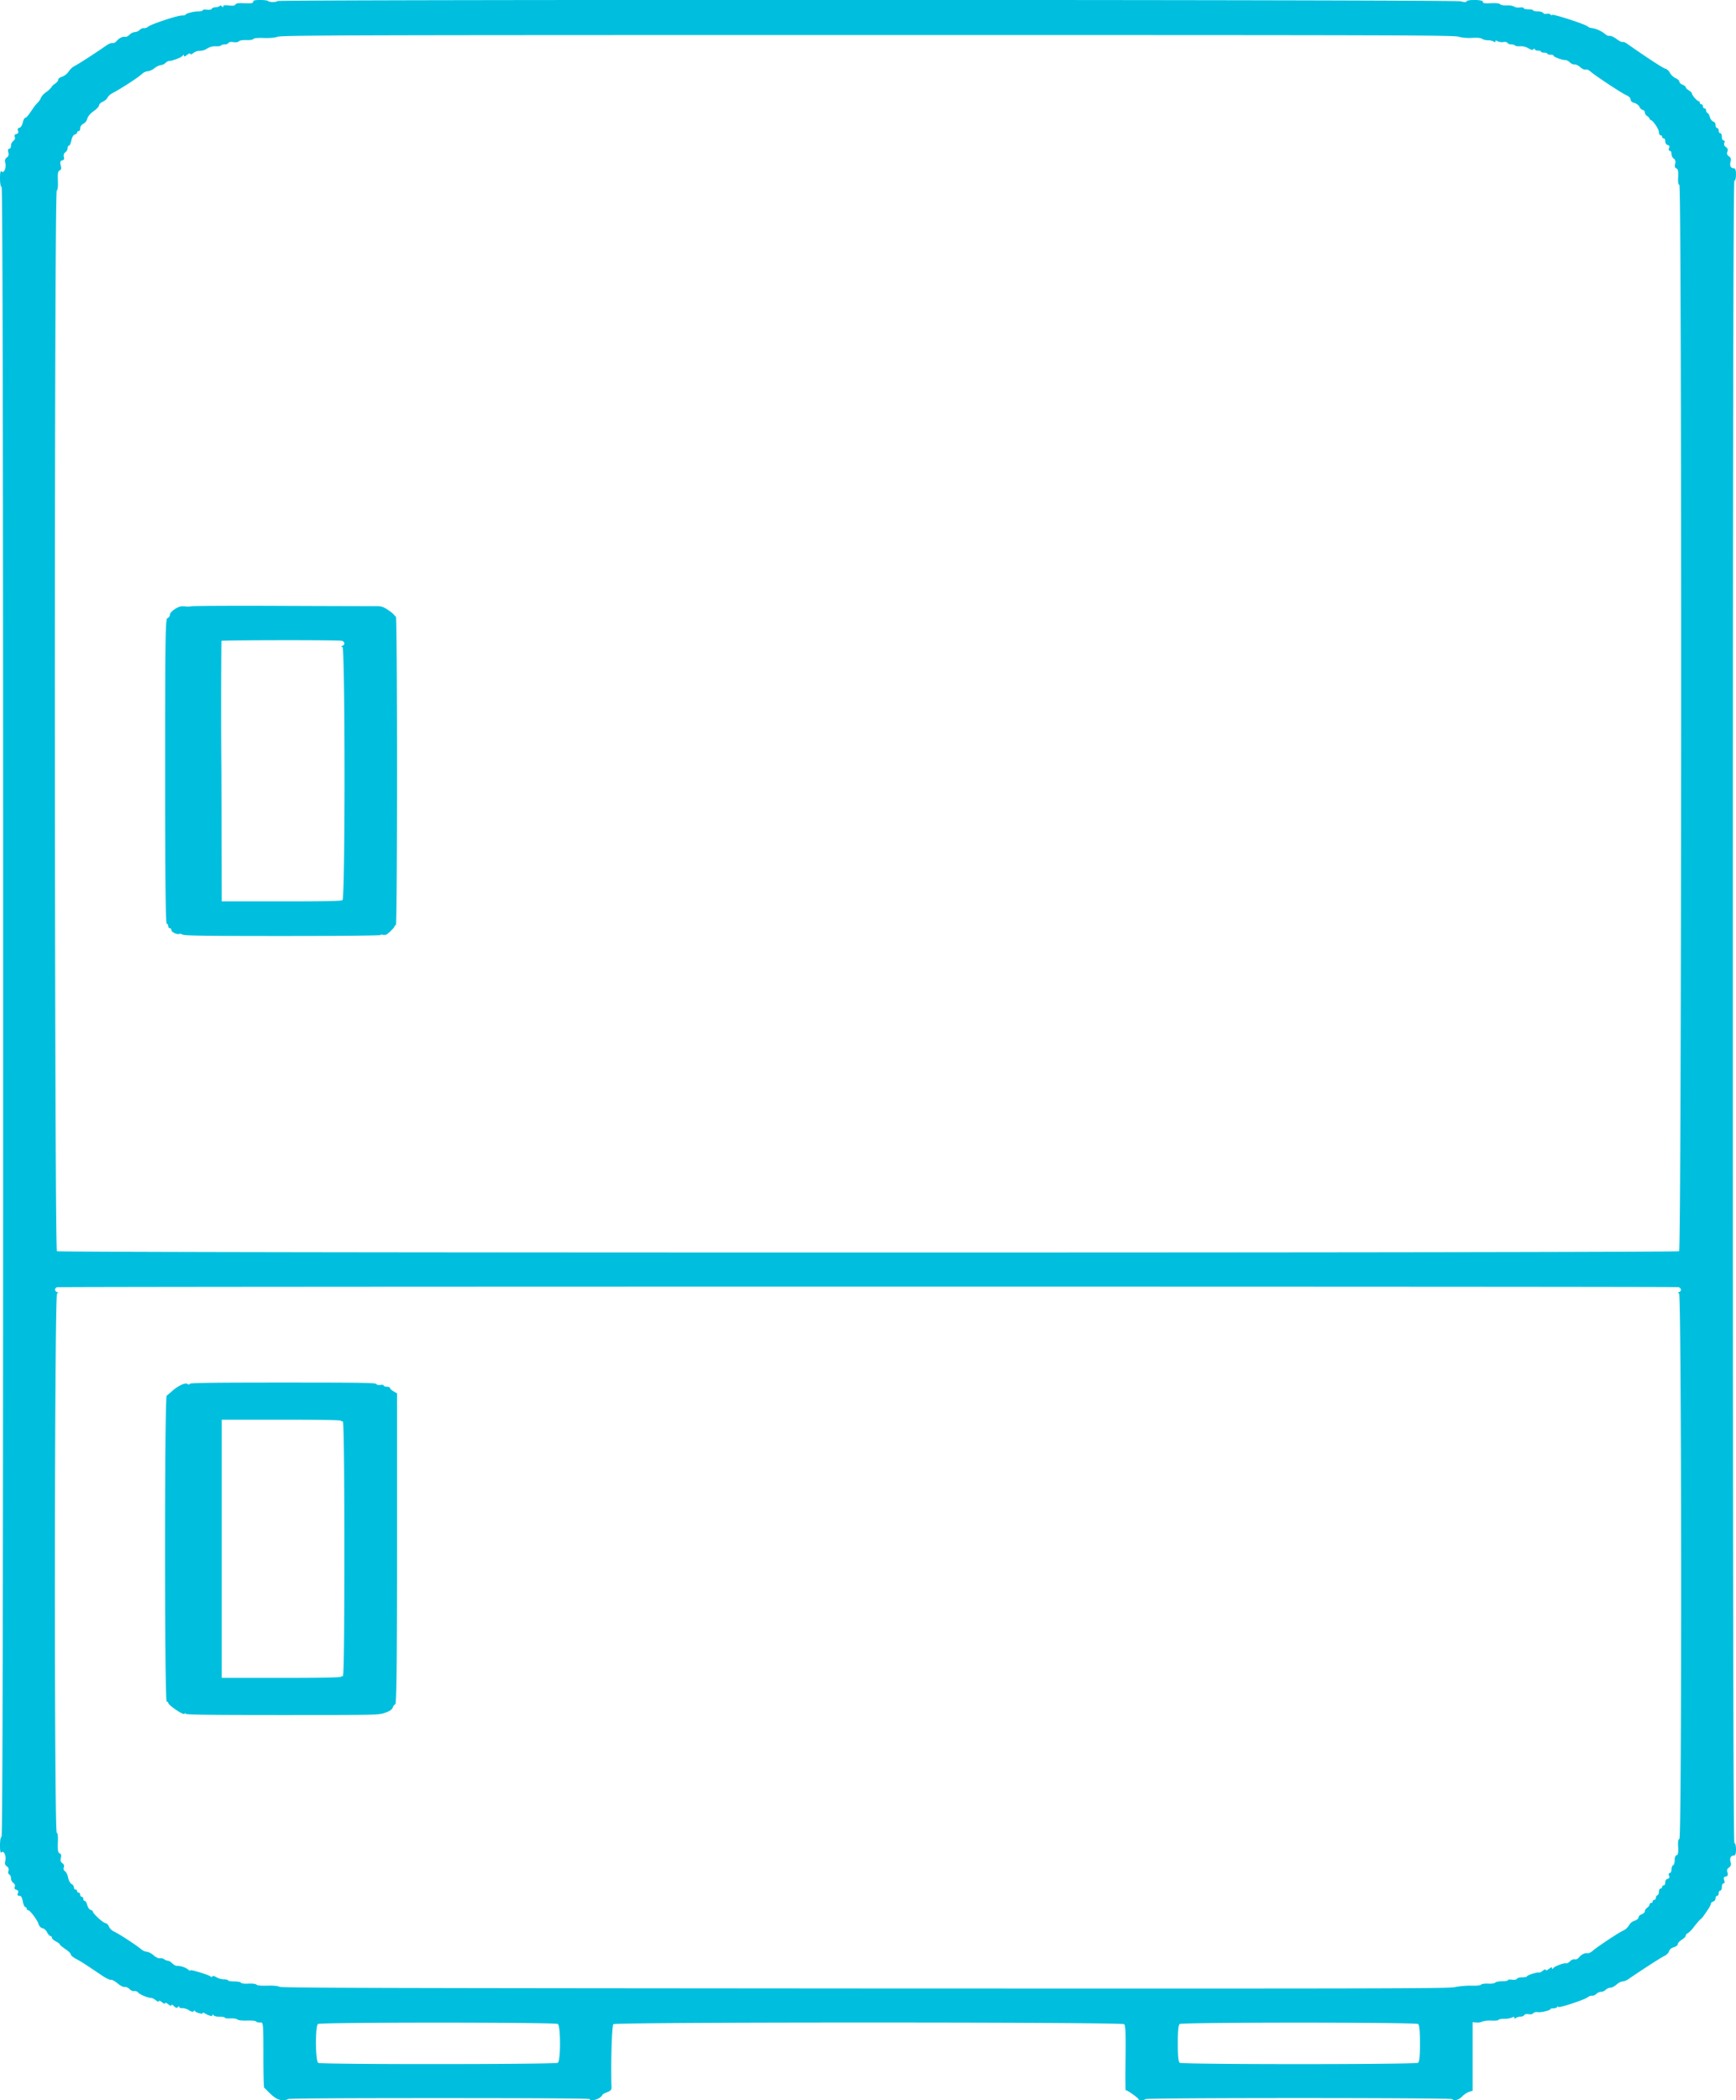 <svg width="43" height="52" fill="none" xmlns="http://www.w3.org/2000/svg"><g clip-path="url(#a)" fill="#00BFDE"><path d="M6.27.038c0 .044-.026.049-.256.041C5.9.074 5.846.084 5.83.112c-.016.029-.059.034-.16.023-.105-.01-.14-.005-.14.02 0 .032-.008.032-.035 0C5.472.134 5.453.13 5.437.152c-.015.015-.058.028-.101.028-.039 0-.078.015-.09.036-.011.023-.058.03-.12.023-.059-.008-.102-.003-.102.015 0 .015-.05.028-.109.028-.116 0-.319.051-.319.082 0 .013-.043.02-.093.02-.113 0-.764.215-.834.277-.027.023-.074.04-.105.035a.143.143 0 0 0-.105.046.193.193 0 0 1-.117.052.209.209 0 0 0-.133.066c-.035.036-.085.059-.109.054-.058-.016-.155.03-.214.105-.027.033-.07.053-.097.048-.028-.008-.094.018-.148.054-.269.189-.725.483-.799.516a.415.415 0 0 0-.14.133.355.355 0 0 1-.16.128c-.058.015-.1.049-.1.077 0 .025-.036.069-.079.097-.043.028-.078.061-.078.074a.59.59 0 0 1-.136.13.493.493 0 0 0-.14.149c0 .025-.035.076-.078.12a.972.972 0 0 0-.097.115c-.145.215-.18.255-.207.255-.02 0-.047.054-.062.118-.016.067-.05.123-.082.13-.043.01-.055.034-.035.077.015.041.004.064-.039.077-.043.01-.058.033-.043.074.016.033 0 .074-.035.097a.152.152 0 0 0-.058.115c0 .044-.02.08-.043.08-.031 0-.04.03-.024.089.016.061.004.102-.039.128-.042.03-.054.069-.035.14.028.118-.039.264-.093.205C.012 4.218 0 4.277 0 4.415c0 .125.016.212.039.212.027 0 .039 6.826.039 20.427 0 13.6-.012 20.427-.04 20.427-.022 0-.038.087-.038.21 0 .14.012.199.039.173.054-.058.12.087.093.205-.019.074-.007.11.035.14.043.026.055.064.043.113-.015.04-.004.082.02.09.023.01.043.053.043.094 0 .044.027.095.058.115.035.023.05.064.035.097-.015.041 0 .064.043.074.043.013.054.036.035.082-.02.049-.008.064.035.064.043 0 .066.038.086.14.015.077.043.141.062.141.02 0 .035.018.035.039 0 .02.016.038.035.038.047 0 .23.245.261.35.016.049.055.09.098.097.038.008.09.054.112.103.024.048.063.09.082.09.02 0 .035.017.035.04s.043.064.098.092c.054.028.097.061.097.074 0 .013.062.064.136.115.074.049.137.108.137.133 0 .023.058.072.124.108.113.058.207.117.666.427.086.056.176.1.203.094.023-.008.101.033.167.09.07.058.148.097.18.089.027-.008.077.015.116.051.035.038.086.059.117.051.031-.007.074.008.098.036.039.049.245.133.323.133.023 0 .07.026.113.056.043.039.07.046.074.023 0-.02.031-.01.078.026.047.038.074.048.078.025 0-.02.03-.01.078.026.05.043.074.048.077.023 0-.023.024-.015.063.023.05.046.07.051.097.026.027-.029.035-.029.035-.003 0 .018.031.03.07.026a.322.322 0 0 1 .164.05c.07.042.101.05.125.026.015-.018.03-.023.03-.007 0 .038.195.092.195.056 0-.02.012-.02.032-.005.015.012.066.04.113.058.074.026.09.026.09 0 0-.023.01-.023.034.003.02.02.09.036.156.033.066 0 .12.01.12.023 0 .016.063.023.137.018.082-.002.152.008.171.026.02.02.106.03.234.028.129-.005.218.005.234.025.02.018.066.029.105.023.07-.007.074.02.074.798 0 .442.008.81.02.818.011.008.038.03.058.054.187.194.276.25.401.253.066 0 .125-.013.125-.026 0-.017 1.273-.025 3.739-.025 2.465 0 3.739.008 3.739.025 0 .044.152.029.234-.025.043-.028.078-.061.078-.074 0-.016.05-.046.116-.07.09-.035.117-.063.113-.125-.02-.588.008-1.53.047-1.562.066-.053 12.585-.053 12.65 0 .036.026.044.264.036.841-.008.445-.004.8.004.796.023-.016.315.191.315.222 0 .03.144.03.175-.003.036-.035 7.56-.035 7.596 0 .046.052.16.023.245-.063a.505.505 0 0 1 .175-.118l.086-.026V50.07l.09.008a.294.294 0 0 0 .148-.023.605.605 0 0 1 .233-.025c.094.002.172-.005.172-.018 0-.015.062-.026.136-.026a.567.567 0 0 0 .195-.03c.046-.026.058-.026.058.002 0 .026.012.026.047.003a.24.24 0 0 1 .113-.03c.035 0 .074-.016.086-.037.015-.023.054-.03.109-.023.054.01.097 0 .116-.025.02-.023.067-.033.113-.026.078.013.312-.043.312-.074 0-.013.035-.02.074-.02.043 0 .086-.016.093-.034.016-.023.024-.023.024 0 .004.036.662-.181.736-.242.027-.023.074-.041.105-.036a.143.143 0 0 0 .105-.046.193.193 0 0 1 .117-.051c.04 0 .09-.023.117-.052a.184.184 0 0 1 .117-.05c.035 0 .101-.034.148-.077.047-.041.113-.077.148-.077.035 0 .113-.03.167-.072.324-.222.807-.534.88-.565.043-.02.094-.069.106-.11.011-.043.058-.084.12-.102.055-.015.098-.05.098-.076 0-.026.043-.075.097-.108.055-.033.098-.077.098-.1 0-.023.023-.05.05-.06a.627.627 0 0 0 .137-.136c.093-.123.171-.21.202-.23a.357.357 0 0 0 .062-.077c.129-.182.172-.253.172-.29 0-.02.027-.043.058-.053.031-.008.059-.043.059-.079 0-.036.02-.064.039-.064.023 0 .039-.028.039-.064 0-.036.019-.064.038-.064.024 0 .04-.04.04-.09 0-.048.019-.089.042-.089.028 0 .032-.028.016-.076-.02-.06-.012-.082.039-.093.05-.012.058-.035.043-.1-.02-.06-.008-.096.039-.124.042-.031.054-.067.039-.128-.032-.1.003-.169.078-.169.038 0 .054-.038.054-.153 0-.085-.016-.154-.039-.154-.027 0-.039-6.877-.039-20.58s.012-20.58.039-20.58c.023 0 .039-.07.039-.153 0-.115-.016-.154-.054-.154-.075 0-.11-.069-.078-.169.015-.06.003-.097-.04-.127-.046-.029-.058-.064-.042-.115.02-.052.008-.087-.035-.115-.04-.026-.055-.062-.04-.103.016-.036.009-.061-.019-.061-.023 0-.042-.041-.042-.09 0-.048-.016-.09-.04-.09-.019 0-.038-.027-.038-.063 0-.036-.016-.064-.04-.064-.019 0-.038-.033-.038-.074 0-.04-.024-.08-.055-.087-.031-.008-.07-.056-.086-.107-.011-.049-.038-.097-.058-.105-.02-.008-.035-.036-.035-.064 0-.026-.016-.049-.039-.049-.02 0-.039-.023-.039-.05 0-.029-.016-.052-.039-.052-.02 0-.039-.018-.039-.038s-.011-.039-.027-.039c-.039 0-.168-.148-.168-.189 0-.018-.035-.053-.078-.079-.042-.026-.077-.061-.077-.08 0-.017-.035-.045-.078-.06-.043-.016-.078-.05-.078-.075 0-.025-.043-.066-.094-.087a.36.36 0 0 1-.14-.13c-.023-.049-.074-.097-.113-.105-.054-.01-.467-.281-.95-.619-.043-.03-.094-.05-.113-.043-.02.008-.086-.026-.152-.077-.066-.048-.144-.082-.171-.074-.032.005-.082-.018-.117-.054a.713.713 0 0 0-.343-.143.163.163 0 0 1-.082-.038c-.062-.056-.88-.32-.88-.284 0 .015-.016.013-.035-.008-.02-.02-.062-.028-.098-.02-.038.01-.074.003-.085-.02-.016-.023-.074-.039-.136-.039-.063 0-.114-.013-.114-.025 0-.016-.05-.026-.116-.026-.063 0-.117-.013-.117-.028 0-.018-.04-.023-.097-.018-.055.008-.117-.002-.14-.023a.393.393 0 0 0-.18-.028c-.078.002-.148-.008-.164-.028-.019-.02-.093-.03-.183-.028-.218.01-.249.005-.249-.039 0-.048-.374-.056-.401-.007-.012.025-.043.025-.152 0C36.001-.01 6.913-.015 6.875.026c-.012.012-.067.025-.117.025S6.653.038 6.64.026C6.629.01 6.54 0 6.442 0c-.124 0-.171.01-.171.038ZM36.13.91c.097.026.214.036.338.028.129-.007.207 0 .242.023.027.02.093.036.144.036.05 0 .113.013.14.03.035.024.047.024.047-.002 0-.028.011-.028.058-.002.031.018.094.025.14.018.047-.008.086 0 .102.023.011.02.05.035.09.035.042 0 .085.013.097.028.015.016.074.023.132.018a.366.366 0 0 1 .199.051c.07.041.101.049.124.026.024-.026.032-.026.032-.003 0 .018.035.034.077.034.043 0 .078.01.078.025 0 .013.035.026.078.026s.078.01.078.025c0 .013.035.026.078.026s.078.01.078.026c0 .03.234.115.296.107.023-.003.074.023.109.059.035.033.086.056.113.048.027-.005.09.023.136.064.05.046.11.072.14.064.032-.008.082.013.117.046.094.087.783.545.9.593.058.026.097.067.097.103 0 .038.035.069.098.086.05.016.105.057.12.092.012.034.047.07.078.077.032.008.055.036.055.064 0 .028.027.067.058.09.032.02.059.048.059.06 0 .016.012.032.03.037.06.015.204.232.204.304 0 .04.019.074.038.074.024 0 .04.018.04.038s.019.039.038.039c.024 0 .04.033.04.074 0 .043.023.08.058.09.043.01.054.033.035.079-.016.038-.008.064.02.064.023 0 .042.035.042.079 0 .043.023.094.055.115.039.025.05.066.035.128-.016.064-.008.1.03.115.04.015.051.069.044.214-.008.12.004.192.03.192.063 0 .055 26.363-.007 26.404-.066.044-40.114.044-40.18 0-.062-.04-.07-26.238-.004-26.263.023-.01.035-.105.027-.246-.007-.173.004-.235.043-.25.04-.018.047-.051.027-.128-.019-.084-.011-.11.04-.123.042-.01.054-.035.038-.087-.011-.046 0-.087.035-.11a.14.14 0 0 0 .059-.102c0-.036.015-.066.035-.066.02 0 .043-.06.058-.128.016-.08.05-.136.082-.146.031-.008.059-.028.059-.048s.019-.036.038-.036c.024 0 .04-.033.04-.072 0-.04.03-.087.073-.107a.205.205 0 0 0 .102-.128c.015-.059.078-.133.16-.19.073-.05.132-.114.132-.142 0-.028.043-.07.093-.09.05-.023.105-.069.117-.102.012-.033.074-.087.14-.12.183-.095.643-.391.713-.466a.253.253 0 0 1 .14-.066c.043 0 .121-.036.172-.077a.356.356 0 0 1 .16-.076.173.173 0 0 0 .108-.052c.028-.028.07-.05.094-.05.078 0 .288-.08.327-.123.031-.036.04-.036.04-.005 0 .028.022.02.077-.023.047-.036.078-.046.078-.026.004.026.023.018.07-.015a.277.277 0 0 1 .117-.054c.128-.008.156-.015.241-.067a.366.366 0 0 1 .199-.05c.058.004.117-.003.132-.019.012-.015.055-.028.098-.028.039 0 .078-.015.09-.035.015-.024.058-.031.124-.02.066.007.117 0 .136-.024.024-.02.09-.03.18-.028.085.005.16-.005.175-.026.023-.023.105-.03.257-.025.152.005.269-.005.343-.03C6.98.873 8.49.868 21.485.868c13.223 0 14.508.003 14.644.041Zm5.444 30.96c.075.018.082.102.016.122-.039.013-.039.018 0 .031.062.02.07 13.509.008 13.509-.027 0-.04.072-.031.197.008.138-.004.2-.035.204-.031.008-.051.057-.051.123 0 .061-.016.12-.039.128-.023.008-.039.056-.039.105 0 .048-.02.087-.043.087-.027 0-.035.025-.02.064.02.046.008.069-.034.079-.035.01-.059.046-.059.09 0 .04-.015.073-.039.073-.02 0-.039.018-.039.039 0 .02-.015.038-.039.038-.019 0-.038.033-.038.074 0 .044-.016.085-.04.092-.019.008-.038.039-.038.067 0 .025-.016.048-.04.048-.019 0-.038.018-.038.039 0 .02-.016.038-.04.038a.041.041 0 0 0-.038.04c0 .021-.027.057-.059.078-.03.023-.058.061-.058.087 0 .028-.035.06-.078.076s-.078.051-.078.08c0 .028-.043.06-.097.079a.252.252 0 0 0-.14.115.323.323 0 0 1-.14.128c-.11.048-.62.386-.756.5-.047.042-.105.067-.129.062-.058-.015-.156.03-.214.105-.027.036-.07.054-.105.046-.031-.008-.082.013-.117.049-.035.035-.078.058-.093.05-.043-.017-.265.062-.312.11-.031.036-.04.036-.04.006 0-.029-.022-.02-.077.023-.047.035-.078.046-.078.025-.004-.023-.027-.015-.074.02-.039.031-.082.052-.093.044-.028-.02-.3.067-.3.095 0 .012-.05.023-.113.023s-.121.015-.133.035c-.011.023-.058.031-.12.023-.055-.007-.102-.002-.102.013 0 .013-.062.026-.14.026-.078 0-.156.015-.175.033-.02.023-.086.03-.175.026-.086-.003-.156.005-.176.025-.02.02-.105.03-.241.026-.12-.003-.3.013-.405.036-.168.035-1.605.038-14.622.033-11.903-.008-14.446-.013-14.497-.041-.039-.023-.148-.033-.3-.028-.16.005-.249-.005-.268-.026-.02-.02-.094-.03-.199-.025-.11.005-.175-.003-.187-.023-.008-.018-.082-.031-.167-.031-.082 0-.152-.013-.152-.026 0-.015-.043-.025-.098-.025a.435.435 0 0 1-.187-.051c-.054-.033-.09-.044-.101-.023-.008.015-.023.018-.039.007-.047-.046-.51-.184-.51-.156 0 .018-.02.01-.043-.015a.493.493 0 0 0-.292-.097c-.023.002-.074-.026-.11-.061-.034-.036-.08-.064-.104-.064a.226.226 0 0 1-.098-.039.16.16 0 0 0-.109-.023c-.027.008-.097-.025-.152-.074-.054-.046-.128-.087-.167-.087a.272.272 0 0 1-.148-.069c-.12-.1-.545-.378-.666-.432a.28.28 0 0 1-.125-.12c-.011-.04-.05-.082-.09-.09-.066-.012-.311-.24-.311-.288 0-.013-.023-.031-.055-.039-.03-.007-.066-.061-.081-.117-.016-.06-.043-.105-.063-.105-.02 0-.035-.023-.035-.051 0-.028-.015-.051-.039-.051-.02 0-.039-.023-.039-.051 0-.029-.015-.052-.039-.052-.019 0-.038-.017-.038-.038a.038.038 0 0 0-.04-.038c-.019 0-.038-.026-.038-.054 0-.03-.028-.07-.059-.084-.031-.016-.07-.085-.085-.156-.012-.07-.047-.144-.078-.161a.075.075 0 0 1-.028-.095c.016-.04 0-.077-.035-.102-.043-.028-.054-.067-.039-.13.016-.065.008-.1-.03-.113-.04-.018-.051-.082-.044-.266.008-.161-.004-.245-.027-.245-.066 0-.058-13.335.008-13.356.039-.013.039-.018 0-.03-.027-.008-.05-.036-.05-.062 0-.025.023-.053.05-.059.07-.02 40.087-.02 40.16-.002ZM13.816 50.113c.074.039.074.923 0 .962-.074.04-5.858.043-5.932.002-.074-.04-.078-.918-.007-.964.066-.043 5.861-.043 5.94 0Zm21.31 0c.03.02.046.164.046.48 0 .318-.015.461-.047.481-.066.044-5.838.044-5.904 0-.031-.02-.047-.163-.047-.48 0-.317.016-.46.047-.48.066-.044 5.838-.044 5.904 0Z"/><path d="M4.74 15.012a.508.508 0 0 1-.16.002c-.097-.01-.148.003-.249.067-.074.048-.124.105-.124.143 0 .036-.028.072-.059.08-.05.012-.058.457-.058 3.78 0 2.485.011 3.774.039 3.784.023.008.039.038.039.067 0 .025.019.048.039.048.023 0 .038.02.038.046 0 .049.14.118.195.095.016-.008.055 0 .086.018.039.025.58.033 2.477.033 1.332 0 2.423-.01 2.423-.023 0-.01.023-.015.05-.008.031.008.07.005.09-.002.058-.029.21-.18.21-.21 0-.013.012-.026.031-.026.016 0 .028-1.72.028-3.822 0-2.101-.012-3.822-.028-3.822-.02 0-.03-.01-.03-.02a.603.603 0 0 0-.149-.128c-.12-.084-.175-.105-.284-.105-.074 0-1.13-.002-2.345-.007-1.219-.006-2.236 0-2.259.01Zm3.728.854c.074.018.081.102.015.122-.039.013-.039.018 0 .031.066.02.07 6.223 0 6.269-.035.023-.424.03-1.519.03H5.492l-.008-3.216a186.756 186.756 0 0 1 0-3.234c.016-.02 2.894-.025 2.984-.002ZM4.51 34.28a.995.995 0 0 0-.226.144 3.477 3.477 0 0 1-.155.133c-.055.043-.055 7.575 0 7.575.023 0 .039.015.039.033 0 .053.377.31.4.27.016-.025.024-.025.024-.004.004.025.51.033 2.396.033 2.391 0 2.391 0 2.55-.056.106-.036.172-.08.188-.123.011-.036.039-.077.066-.09.031-.017.043-1.04.043-3.86V34.5l-.086-.05c-.05-.029-.09-.067-.09-.085 0-.018-.035-.03-.077-.03-.043 0-.078-.014-.078-.029 0-.018-.035-.023-.082-.015-.047.007-.086 0-.101-.023-.016-.031-.367-.036-2.31-.036-1.796 0-2.294.008-2.31.03-.015.023-.031.026-.054.006-.024-.02-.063-.016-.137.012Zm3.942.9c0 .013.016.018.039.01.023-.01.039 1.082.039 3.158 0 2.124-.012 3.167-.039 3.157-.02-.008-.039-.002-.039.01 0 .02-.463.029-1.48.029h-1.48v-6.392h1.48c1.017 0 1.48.008 1.48.028Z"/></g><defs><clipPath id="a"><path fill="#fff" d="M0 0h43v52H0z"/></clipPath></defs></svg>